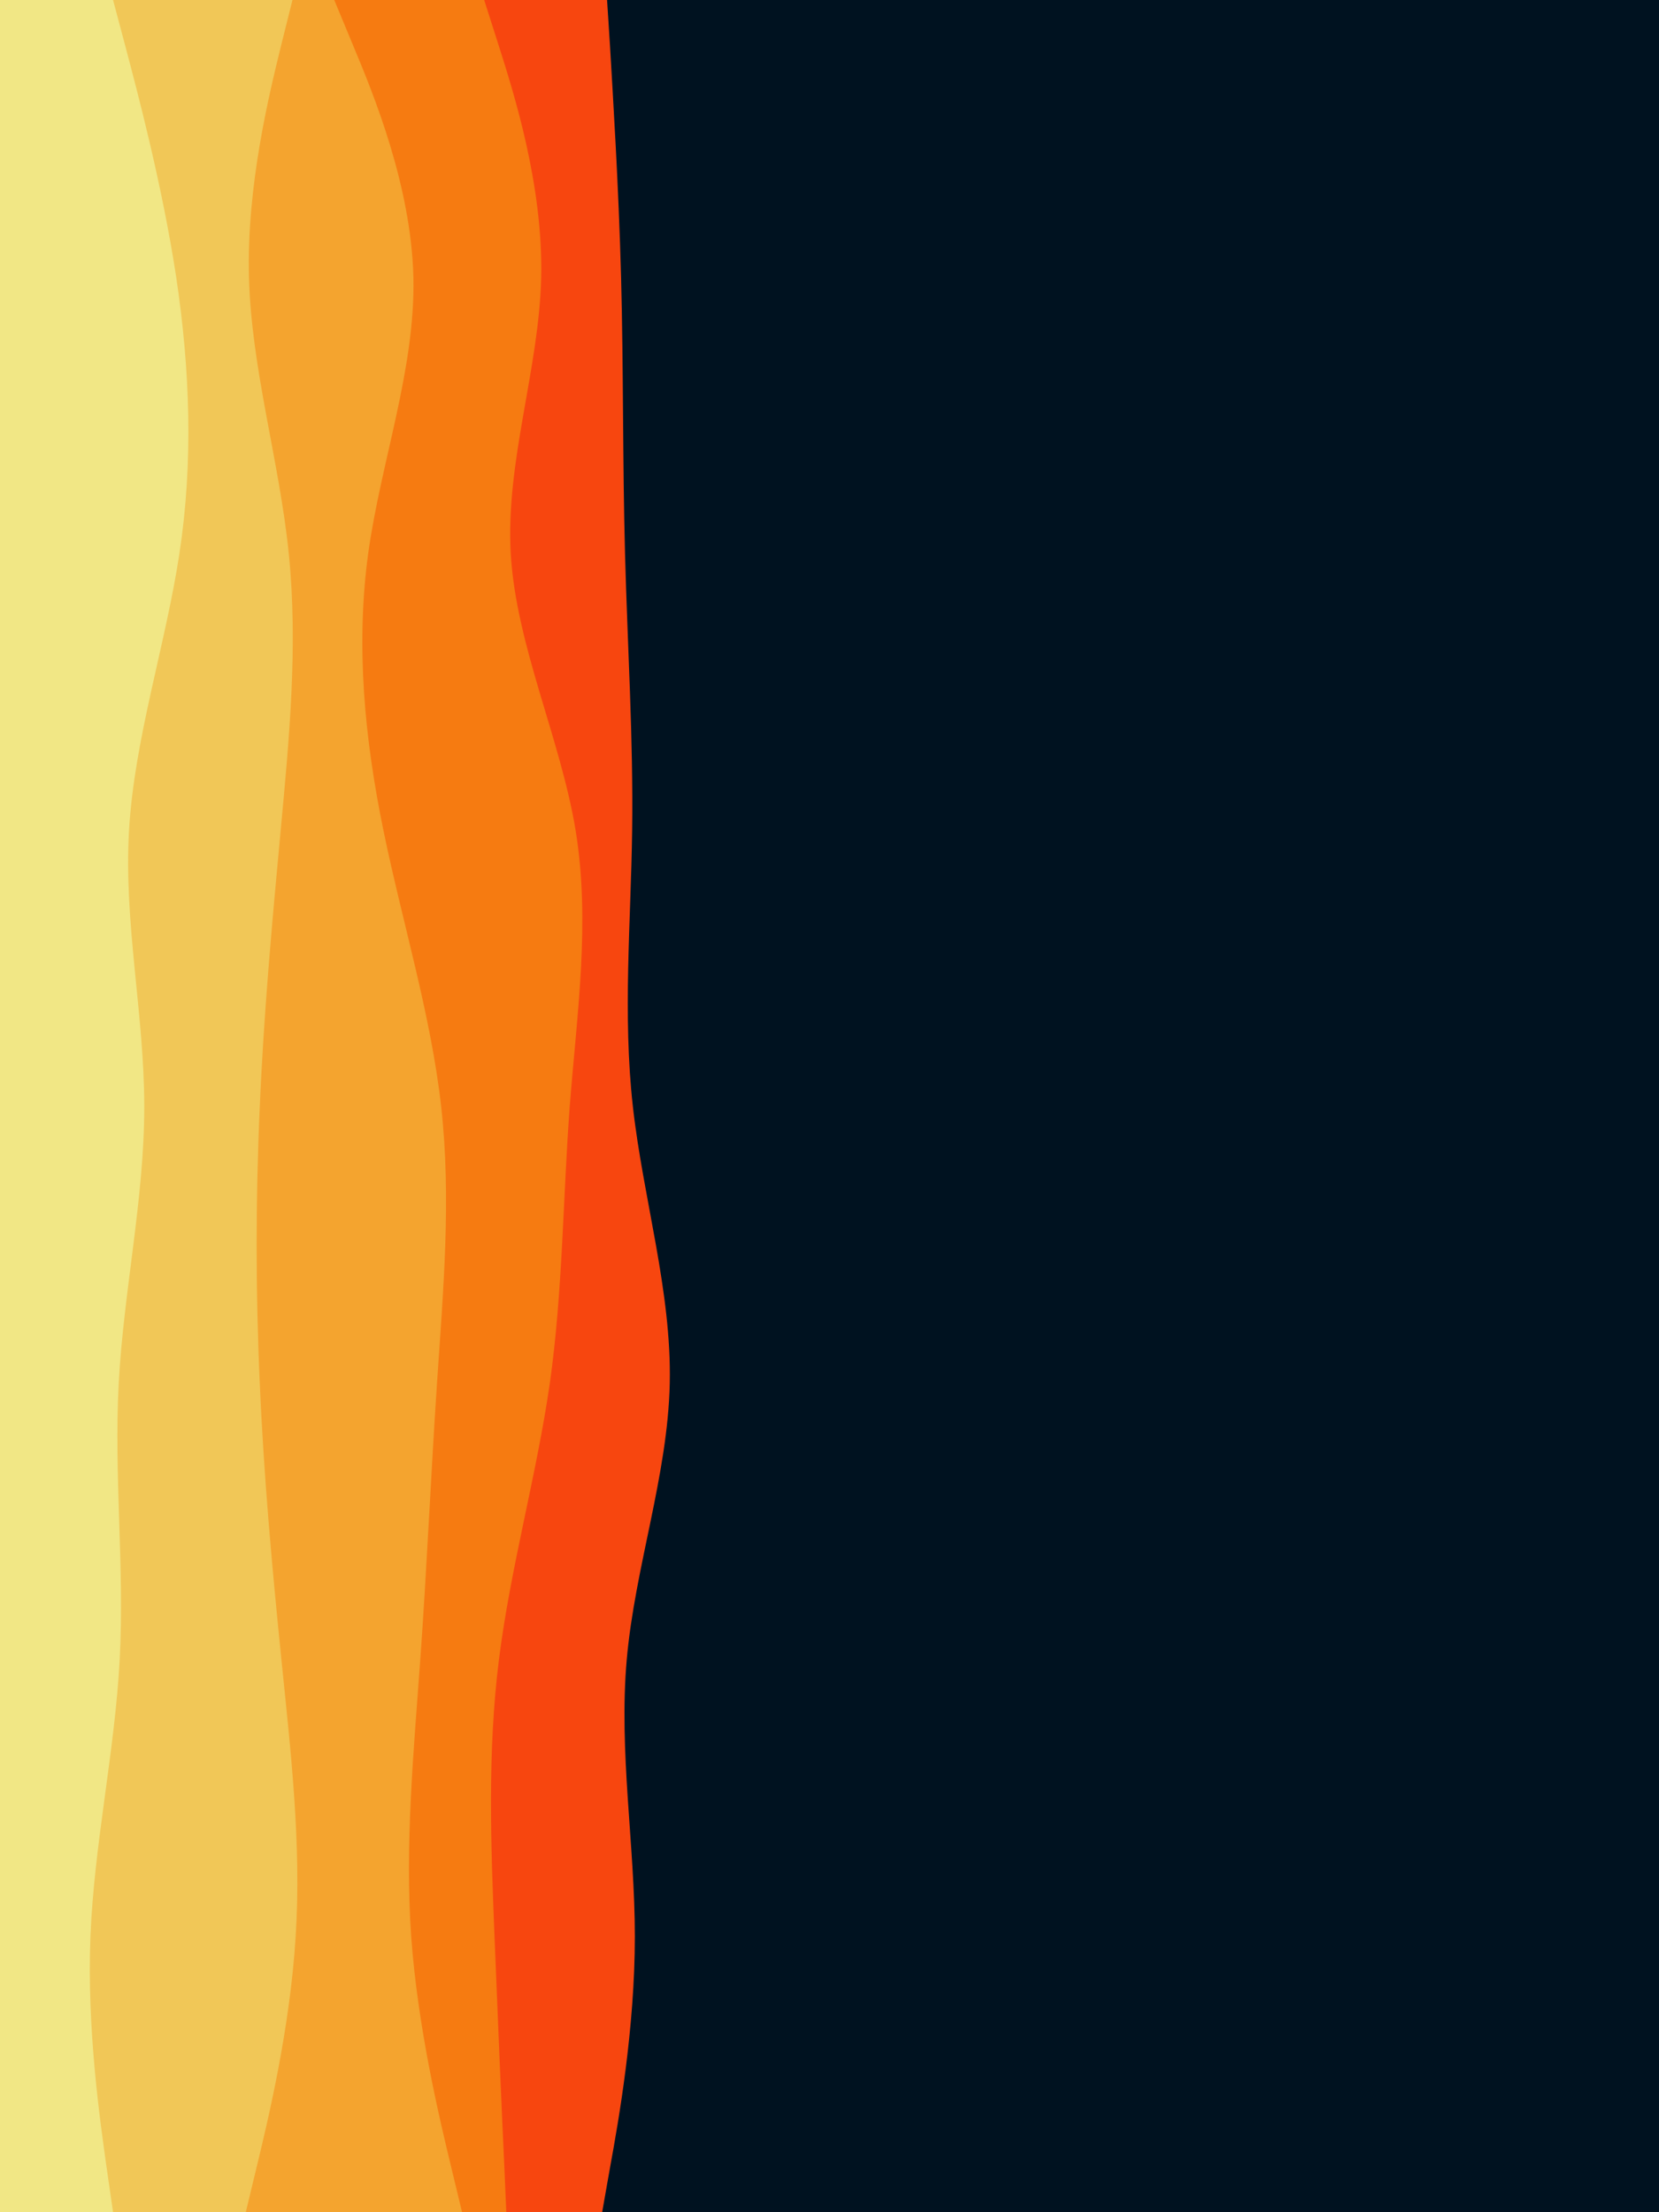 <svg id="visual" width="675" height="900" xmlns="http://www.w3.org/2000/svg" xmlns:xlink="http://www.w3.org/1999/xlink" version="1.1"><rect x="0" y="0" width="675" height="900" fill="#001220"></rect><path d="M247 0L248.2 18.8C249.3 37.7 251.7 75.3 252.7 112.8C253.7 150.3 253.3 187.7 254.3 225.2C255.3 262.7 257.7 300.3 257.2 337.8C256.7 375.3 253.3 412.7 257.5 450.2C261.7 487.7 273.3 525.3 272.5 562.8C271.7 600.3 258.3 637.7 255 675.2C251.7 712.7 258.3 750.3 258.3 787.8C258.3 825.3 251.7 862.7 248.3 881.3L245 900L0 900L0 881.3C0 862.7 0 825.3 0 787.8C0 750.3 0 712.7 0 675.2C0 637.7 0 600.3 0 562.8C0 525.3 0 487.7 0 450.2C0 412.7 0 375.3 0 337.8C0 300.3 0 262.7 0 225.2C0 187.7 0 150.3 0 112.8C0 75.3 0 37.7 0 18.8L0 0Z" fill="#f7460f"></path><path d="M197 0L203 18.8C209 37.7 221 75.3 220.2 112.8C219.3 150.3 205.7 187.7 207.8 225.2C210 262.7 228 300.3 234.2 337.8C240.3 375.3 234.7 412.7 231.8 450.2C229 487.7 229 525.3 223.7 562.8C218.3 600.3 207.7 637.7 203 675.2C198.3 712.7 199.7 750.3 201.2 787.8C202.7 825.3 204.3 862.7 205.2 881.3L206 900L0 900L0 881.3C0 862.7 0 825.3 0 787.8C0 750.3 0 712.7 0 675.2C0 637.7 0 600.3 0 562.8C0 525.3 0 487.7 0 450.2C0 412.7 0 375.3 0 337.8C0 300.3 0 262.7 0 225.2C0 187.7 0 150.3 0 112.8C0 75.3 0 37.7 0 18.8L0 0Z" fill="#f67b11"></path><path d="M136 0L143.8 18.8C151.7 37.7 167.3 75.3 168.2 112.8C169 150.3 155 187.7 149.8 225.2C144.7 262.7 148.3 300.3 156 337.8C163.7 375.3 175.3 412.7 179.5 450.2C183.7 487.7 180.3 525.3 177.8 562.8C175.3 600.3 173.7 637.7 171 675.2C168.3 712.7 164.7 750.3 167.3 787.8C170 825.3 179 862.7 183.5 881.3L188 900L0 900L0 881.3C0 862.7 0 825.3 0 787.8C0 750.3 0 712.7 0 675.2C0 637.7 0 600.3 0 562.8C0 525.3 0 487.7 0 450.2C0 412.7 0 375.3 0 337.8C0 300.3 0 262.7 0 225.2C0 187.7 0 150.3 0 112.8C0 75.3 0 37.7 0 18.8L0 0Z" fill="#f4a42f"></path><path d="M119 0L114.3 18.8C109.7 37.7 100.3 75.3 101.3 112.8C102.3 150.3 113.7 187.7 117.5 225.2C121.3 262.7 117.7 300.3 114.2 337.8C110.7 375.3 107.3 412.7 105.7 450.2C104 487.7 104 525.3 105.7 562.8C107.3 600.3 110.7 637.7 114.5 675.2C118.3 712.7 122.7 750.3 120.3 787.8C118 825.3 109 862.7 104.5 881.3L100 900L0 900L0 881.3C0 862.7 0 825.3 0 787.8C0 750.3 0 712.7 0 675.2C0 637.7 0 600.3 0 562.8C0 525.3 0 487.7 0 450.2C0 412.7 0 375.3 0 337.8C0 300.3 0 262.7 0 225.2C0 187.7 0 150.3 0 112.8C0 75.3 0 37.7 0 18.8L0 0Z" fill="#f1c757"></path><path d="M46 0L51 18.8C56 37.7 66 75.3 71.7 112.8C77.3 150.3 78.7 187.7 73 225.2C67.3 262.7 54.7 300.3 52.5 337.8C50.3 375.3 58.7 412.7 58.7 450.2C58.7 487.7 50.3 525.3 48.3 562.8C46.3 600.3 50.7 637.7 48.7 675.2C46.7 712.7 38.3 750.3 36.8 787.8C35.3 825.3 40.7 862.7 43.3 881.3L46 900L0 900L0 881.3C0 862.7 0 825.3 0 787.8C0 750.3 0 712.7 0 675.2C0 637.7 0 600.3 0 562.8C0 525.3 0 487.7 0 450.2C0 412.7 0 375.3 0 337.8C0 300.3 0 262.7 0 225.2C0 187.7 0 150.3 0 112.8C0 75.3 0 37.7 0 18.8L0 0Z" fill="#f1e785"></path></svg>